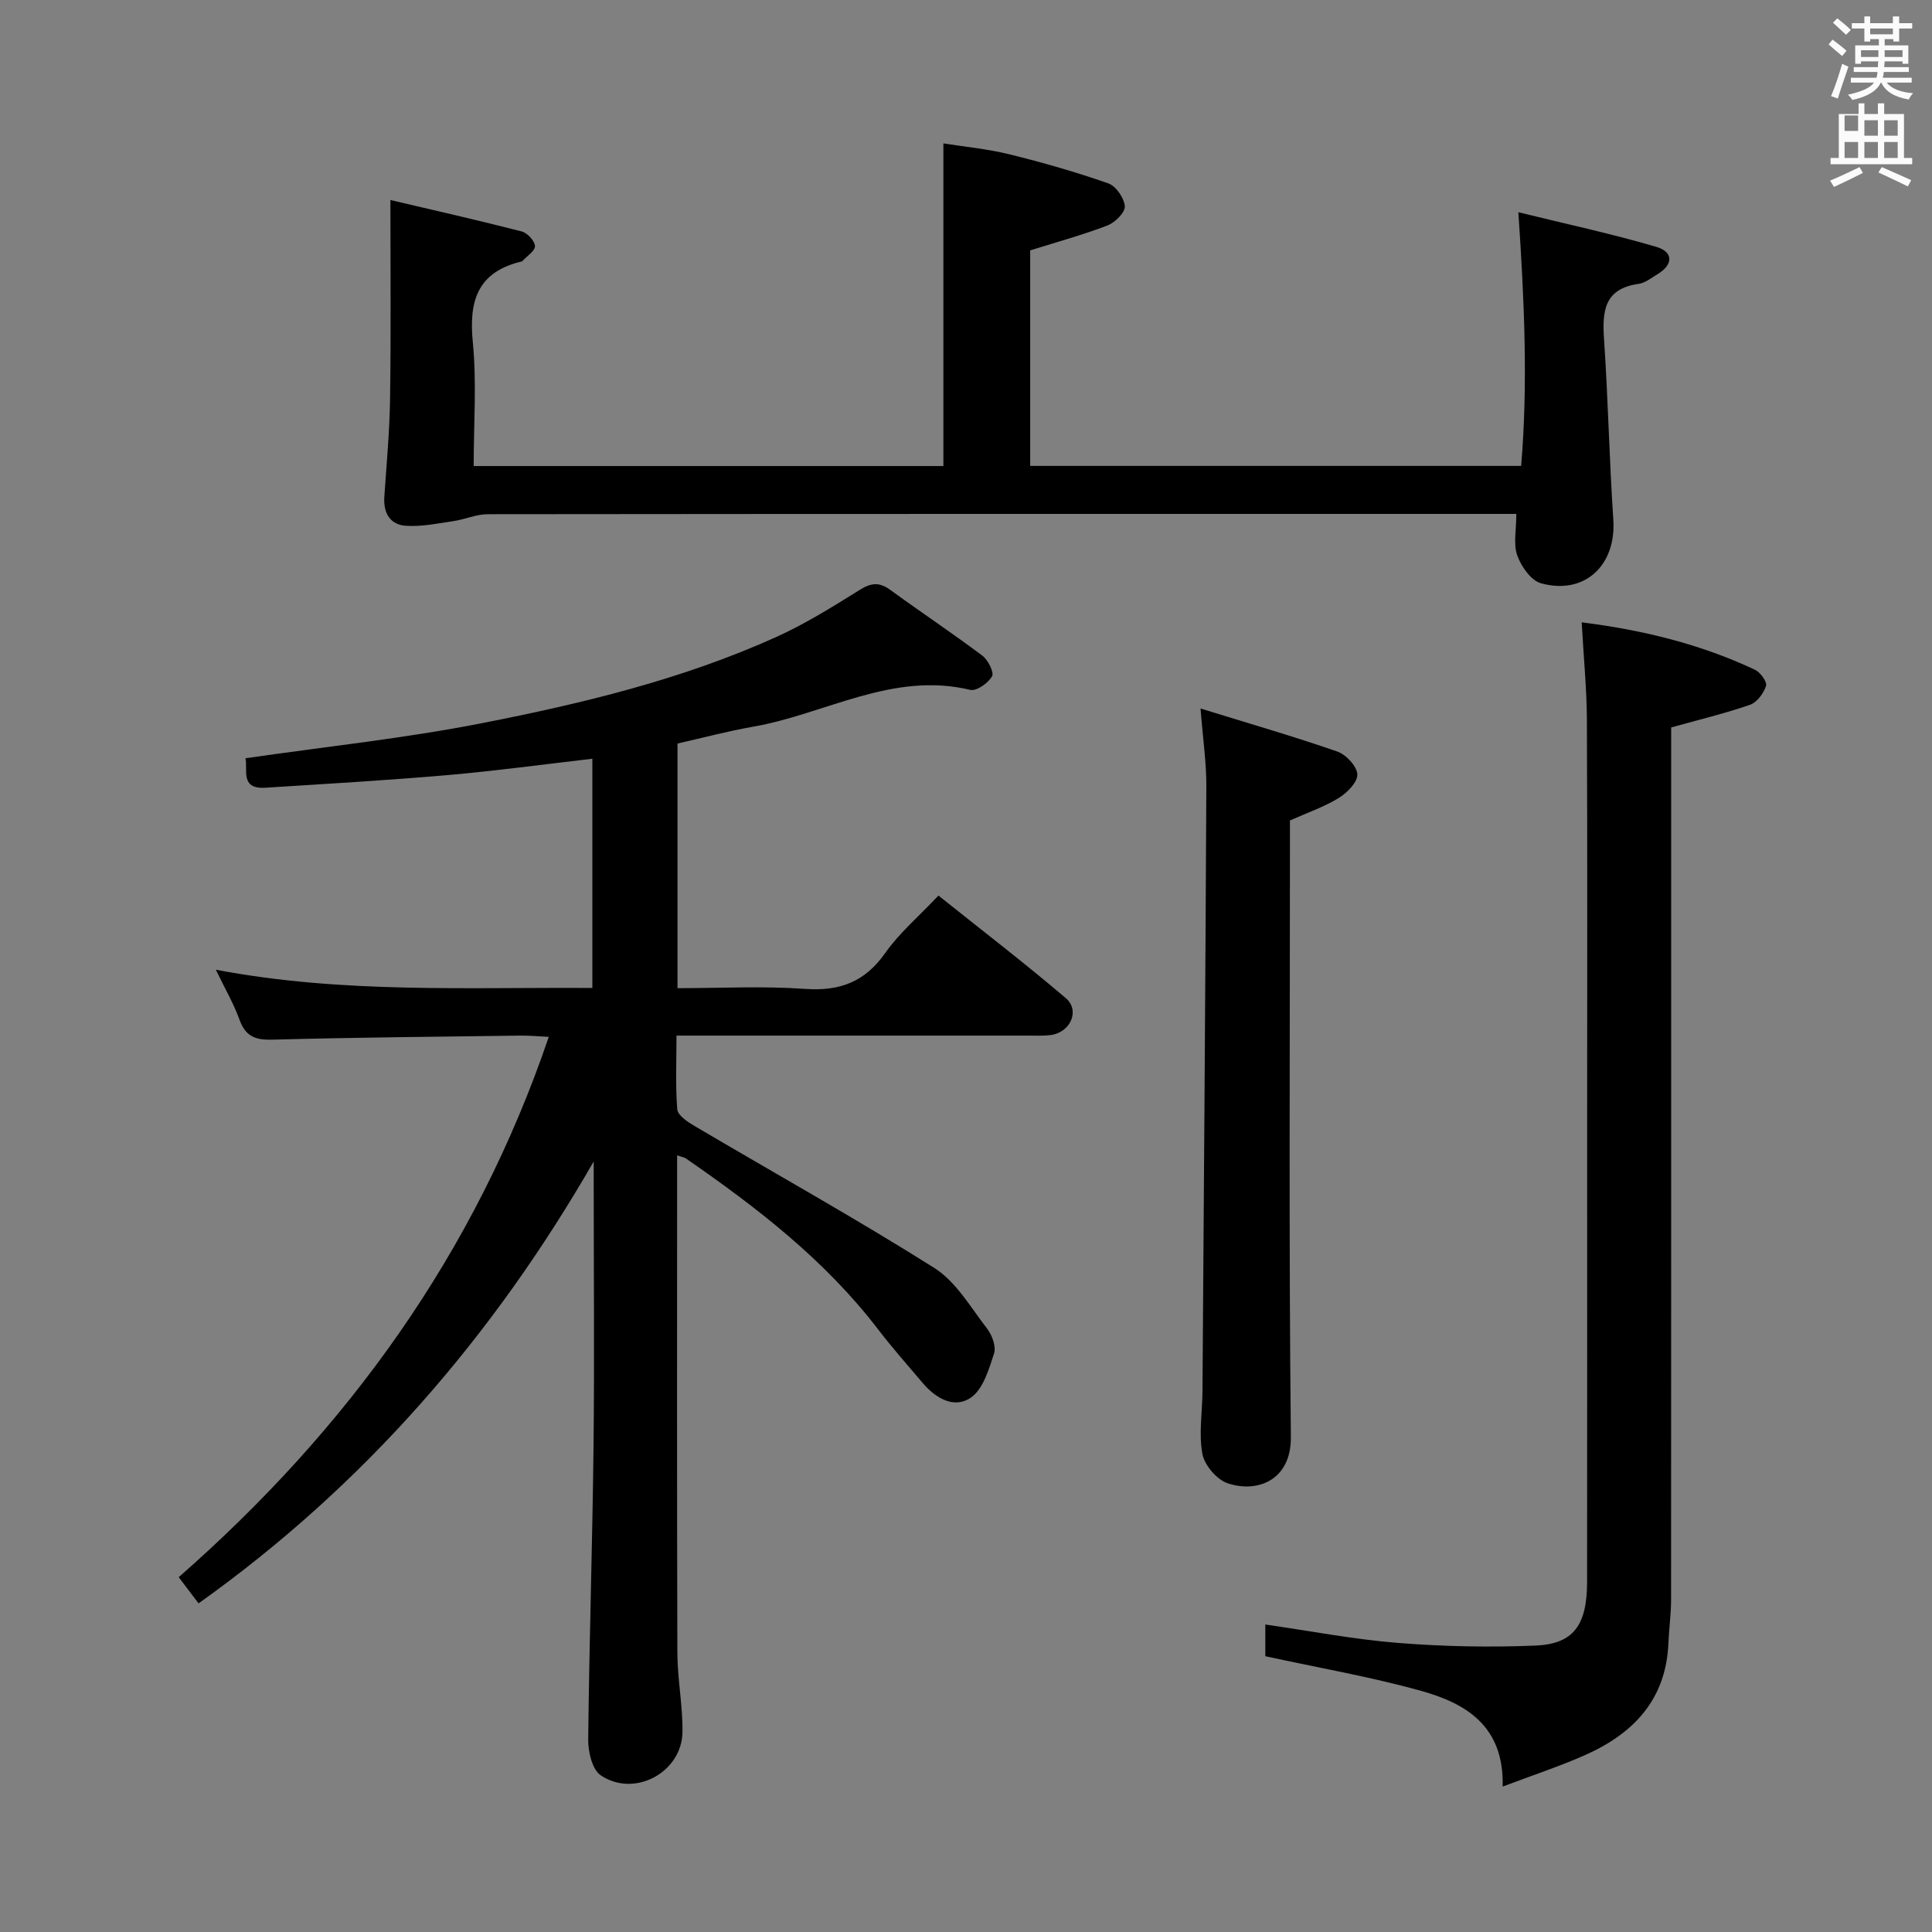<svg enable-background="new 0 0 400 400" viewBox="0 0 400 400" xmlns="http://www.w3.org/2000/svg"><rect x="0" y="0" width="400" height="400" fill="#808080" stroke="none"/><path d="m378.6 9.2.8-1c.9.7 1.9 1.4 2.9 2.3l-.9 1.1c-1.1-.9-2-1.7-2.8-2.4zm.5 10.7c.9-2.1 1.6-4.3 2.3-6.7.4.2.8.4 1.3.6-.7 2.1-1.5 4.3-2.2 6.6zm.4-15.2.9-.9c1 .8 2 1.6 2.8 2.4l-1 1c-1-.9-1.9-1.8-2.7-2.5zm12.5-1.3h1.2v1.4h2.7v1.1h-2.7v2.7h-1.2v-.5h-1.8v1.3h4.9v3.8h-1.2v-.5h-3.7c0 .4-.1.9-.1 1.2h5.1v1h-5.2c0 .5-.1.9-.2 1.2h6v1h-5.2c1.1 1.3 2.9 2 5.5 2.2-.4.4-.7.8-.9 1.3-2.9-.5-4.8-1.6-5.7-3.5h-.1c-.8 1.7-2.7 2.9-5.9 3.6-.2-.4-.6-.8-.9-1.1 2.8-.6 4.6-1.4 5.4-2.5h-4.8v-1h5.3c.1-.3.2-.7.2-1.2h-4.9v-1h5c0-.4 0-.8.1-1.2h-3.6v.5h-1.2v-3.8h4.9v-1.3h-1.8v.5h-1.2v-2.7h-2.6v-1.1h2.6v-1.4h1.2v1.4h4.7v-1.4zm-6.7 8.4h3.6c0-.4 0-.9 0-1.4h-3.6zm1.9-4.7h4.7v-1.2h-4.7zm6.7 3.3h-3.7v1.4h3.7z" fill="#fafbfa"/><path d="m384.7 21.4h1.3v2.2h2.8v-2.2h1.3v2.2h4.1v9.1h1.7v1.3h-16.9v-1.3h1.7v-9.1h4.1v-2.2zm.3 13.2.7 1.2c-1.8.9-3.8 1.9-6 2.9-.2-.4-.5-.8-.8-1.3 2.4-1 4.4-2 6.1-2.8zm-3.1-7.5h2.8v-3.2h-2.8v4.2zm0 5.6h2.8v-3.3h-2.8zm4.1-4.6h2.8v-3.2h-2.8zm0 4.6h2.8v-3.3h-2.8zm3.6 1.9c2.1.9 4.1 1.8 6.1 2.7l-.7 1.3c-2.2-1.1-4.2-2-6.1-2.9zm3.3-9.7h-2.8v3.2h2.8zm-2.8 7.8h2.8v-3.3h-2.8z" fill="#fafbfa"/><g fill="#010000"><path d="m140.19 239.2c0 34.66-.05 68.82.05 102.97.02 5.47 1.12 10.94 1.06 16.4-.09 8.38-9.96 13.71-16.94 8.98-1.75-1.19-2.6-4.84-2.58-7.35.21-20.14.87-40.28 1.1-60.42.21-18.16.04-36.33.04-54.49 0-1.61 0-3.21 0-4.82-20.86 36.27-47.49 67.04-81.81 91.49-1.18-1.55-2.45-3.24-4.11-5.42 34.92-30.64 61.35-67 76.62-111.87-2.39-.11-4.14-.29-5.9-.26-17.15.23-34.29.38-51.43.84-3.54.1-5.5-.77-6.72-4.17-1.17-3.26-2.95-6.3-4.88-10.31 26.22 4.98 51.99 3.6 77.95 3.78 0-16.17 0-31.74 0-47.46-10.16 1.17-20.02 2.52-29.91 3.38-12.58 1.09-25.19 1.82-37.8 2.62-5.35.34-3.54-3.89-4.12-6.1 16.44-2.38 32.81-4.1 48.9-7.25 20.82-4.08 41.52-9.06 60.99-17.85 6.03-2.72 11.71-6.28 17.35-9.79 2.34-1.46 4.03-1.6 6.24.01 6.32 4.6 12.83 8.94 19.09 13.63 1.18.89 2.48 3.47 2.01 4.29-.8 1.4-3.22 3.11-4.51 2.8-16.13-3.87-30.02 5.03-44.98 7.63-5.19.9-10.3 2.28-15.63 3.48v50.65c8.88 0 17.7-.47 26.44.15 7.18.51 12.35-1.45 16.56-7.42 2.93-4.17 6.95-7.58 11.03-11.9 8.88 7.1 17.8 13.94 26.35 21.22 3.01 2.56.99 7.09-3.07 7.65-1.48.2-2.99.12-4.49.12-22.16.01-44.32 0-66.49 0-1.97 0-3.93 0-6.54 0 0 5.42-.23 10.37.16 15.27.1 1.22 2.08 2.56 3.47 3.38 16.59 9.8 33.45 19.18 49.74 29.45 4.52 2.85 7.54 8.18 10.96 12.6 1.03 1.34 1.88 3.69 1.41 5.13-1.06 3.26-2.23 7.31-4.74 9.08-3.45 2.44-7.3.22-10.01-2.97-3.12-3.68-6.32-7.3-9.26-11.13-10.99-14.35-25.06-25.2-39.76-35.36-.34-.25-.84-.31-1.84-.66z"/><path d="m80.83 41.41c8.9 2.09 18.06 4.16 27.15 6.5 1.18.3 2.71 1.93 2.78 3.02.06.99-1.66 2.09-2.61 3.12-.1.11-.31.12-.47.16-8.89 2.25-10.62 8.21-9.79 16.63.82 8.37.18 16.87.18 25.65h97.25c0-22.07 0-43.97 0-66.8 4.43.71 9.13 1.14 13.67 2.26 6.91 1.7 13.77 3.67 20.48 6.02 1.58.55 3.28 3.03 3.41 4.73.09 1.27-2.01 3.37-3.57 3.97-5.09 1.96-10.38 3.4-16.02 5.17v44.62h101.65c1.42-16.94.67-34.05-.58-52.52 9.77 2.4 19.26 4.44 28.54 7.16 3.62 1.06 3.52 3.71.3 5.65-1.28.77-2.58 1.84-3.98 2.03-7.11 1-7.51 5.67-7.12 11.47.84 12.44 1.09 24.91 1.92 37.35.63 9.42-5.92 15.66-14.98 13.16-2.07-.57-4.09-3.49-4.91-5.77-.84-2.35-.19-5.24-.19-8.59-1.9 0-3.67 0-5.44 0-69.17 0-138.33-.02-207.5.06-2.39 0-4.76 1.09-7.17 1.44-3.24.48-6.54 1.17-9.77.96-3.29-.21-4.72-2.64-4.49-6 .46-6.8 1.1-13.6 1.19-20.41.2-13.28.07-26.57.07-41.04z"/><path d="m327.47 128.85c12.55 1.57 24.55 4.48 35.88 9.82 1.11.52 2.55 2.51 2.29 3.32-.49 1.54-1.86 3.42-3.3 3.92-5.16 1.79-10.5 3.07-16.34 4.7v5.62c0 58.33.01 116.65-.02 174.98 0 2.98-.43 5.96-.55 8.94-.47 11.79-7.32 18.86-17.45 23.31-5.27 2.31-10.76 4.12-16.87 6.43.32-12.69-7.77-17.3-17.14-19.89-10.35-2.86-20.98-4.7-32-7.1 0-1.58 0-3.96 0-6.56 9.24 1.32 18.32 3.08 27.48 3.81 9.44.75 18.97.94 28.43.55 7.94-.33 10.7-4.24 10.71-13.21.03-31.5.01-62.99.01-94.49 0-28 .07-55.99-.05-83.99-.04-6.47-.68-12.94-1.08-20.16z"/><path d="m248.56 146.69c10.35 3.2 19.4 5.81 28.29 8.9 1.82.63 4.07 3.01 4.17 4.71.1 1.58-2.08 3.83-3.81 4.89-3.04 1.87-6.51 3.06-10.14 4.68v5.67c0 40.65-.24 81.3.19 121.94.1 9.05-7.02 11.69-13.13 9.6-2.24-.77-4.76-3.75-5.19-6.08-.77-4.17-.01-8.61.02-12.93.29-41.79.61-83.57.8-125.36.02-4.75-.69-9.51-1.2-16.02z"/></g></svg>